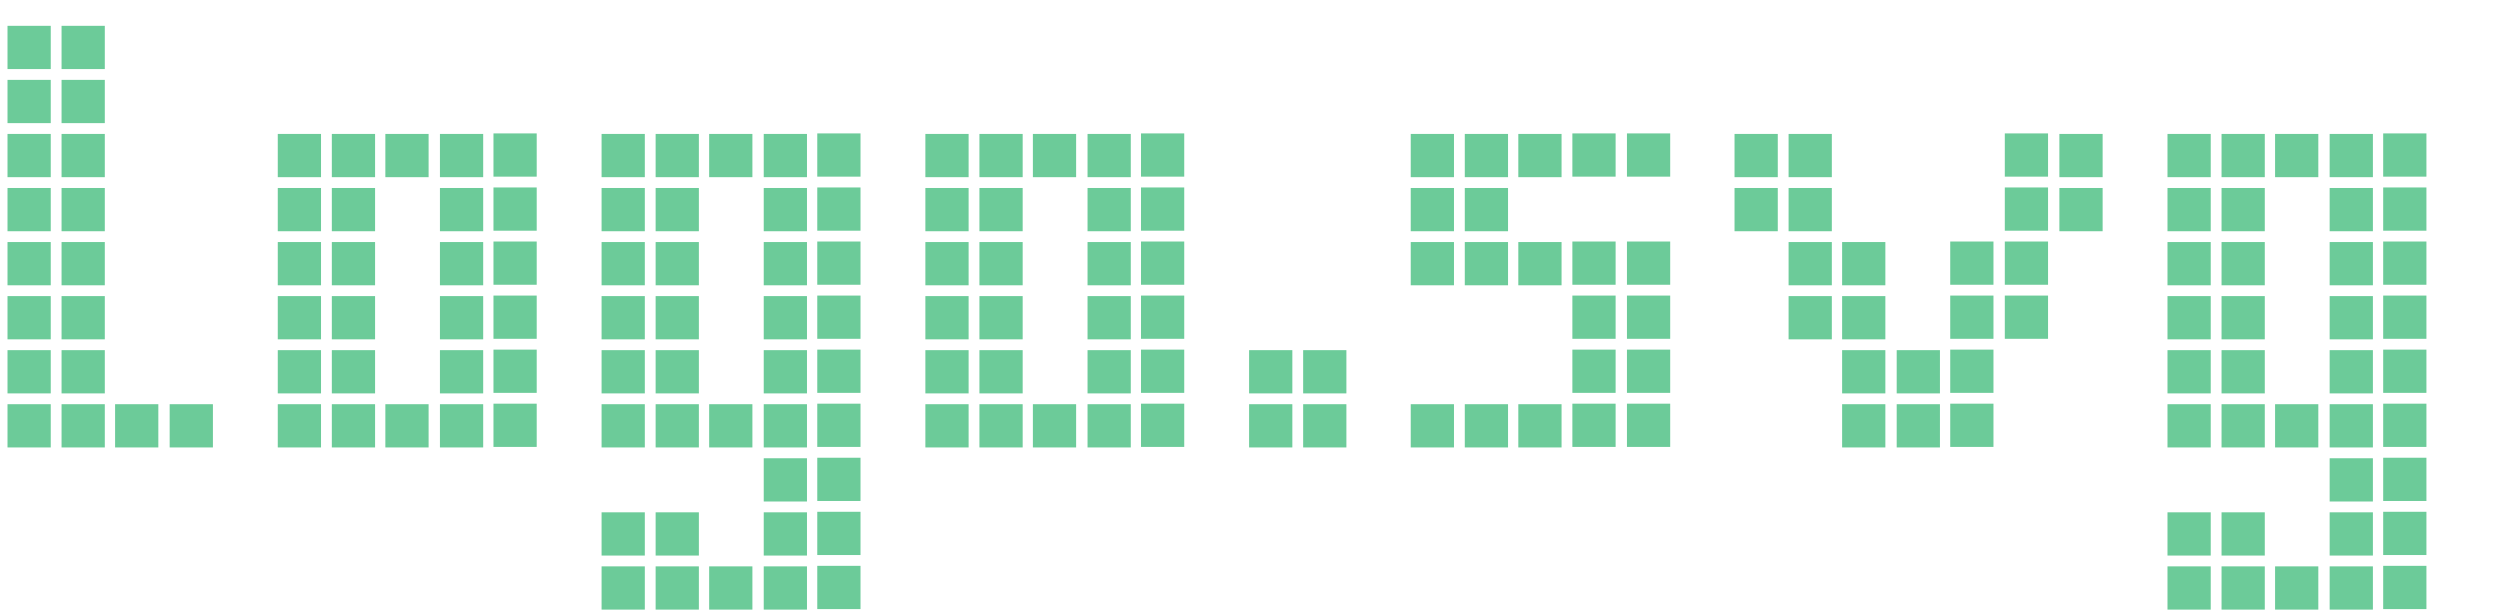 <svg version="1.1" xmlns="http://www.w3.org/2000/svg" xmlns:xlink="http://www.w3.org/1999/xlink" role="img" width="333" height="82" viewbox="0 0 333 82"><title>logo.svg</title><path fill="#6ccb99" d="M8.20 52.40L13.96 52.40L13.96 46.64L8.20 46.64L8.20 52.40M1 52.40L6.76 52.40L6.76 46.64L1 46.64L1 52.40M8.20 45.20L13.96 45.20L13.96 39.44L8.20 39.44L8.20 45.20M1 45.20L6.76 45.20L6.76 39.44L1 39.44L1 45.20M8.20 38.00L13.96 38.00L13.96 32.24L8.20 32.24L8.20 38.00M1 38.00L6.76 38.00L6.76 32.24L1 32.24L1 38.00M8.20 30.80L13.96 30.80L13.96 25.04L8.20 25.04L8.20 30.80M1 30.80L6.76 30.80L6.76 25.04L1 25.04L1 30.80M8.20 23.60L13.96 23.60L13.96 17.84L8.20 17.84L8.20 23.60M1 23.60L6.76 23.60L6.76 17.84L1 17.84L1 23.60M8.20 16.40L13.96 16.40L13.96 10.64L8.20 10.64L8.20 16.40M1 16.40L6.76 16.40L6.76 10.64L1 10.64L1 16.40M8.20 9.20L13.96 9.20L13.96 3.44L8.20 3.44L8.20 9.20M1 9.20L6.76 9.20L6.76 3.44L1 3.44L1 9.20M22.60 59.60L28.36 59.60L28.36 53.84L22.60 53.84L22.60 59.60M8.20 59.60L13.96 59.60L13.96 53.84L8.20 53.84L8.20 59.60M1 59.60L6.76 59.60L6.76 53.84L1 53.84L1 59.60M15.33 59.60L21.09 59.60L21.09 53.84L15.33 53.84L15.33 59.60ZM58.60 52.40L64.36 52.40L64.36 46.64L58.60 46.64L58.60 52.40M44.20 52.40L49.96 52.40L49.96 46.64L44.20 46.64L44.20 52.40M65.73 52.33L71.49 52.33L71.49 46.57L65.73 46.57L65.73 52.33M37.00 52.40L42.76 52.40L42.76 46.64L37.00 46.64L37.00 52.40M58.60 45.20L64.36 45.20L64.36 39.44L58.60 39.44L58.60 45.20M44.20 45.20L49.96 45.20L49.96 39.44L44.20 39.44L44.20 45.20M65.73 45.13L71.49 45.13L71.49 39.37L65.73 39.37L65.73 45.13M37.00 45.20L42.76 45.20L42.76 39.44L37.00 39.44L37.00 45.20M58.60 38.00L64.36 38.00L64.36 32.24L58.60 32.24L58.60 38.00M44.20 38.00L49.96 38.00L49.96 32.24L44.20 32.24L44.20 38.00M65.73 37.93L71.49 37.93L71.49 32.17L65.73 32.17L65.73 37.93M37.00 38.00L42.76 38.00L42.76 32.24L37.00 32.24L37.00 38.00M58.60 30.80L64.36 30.80L64.36 25.04L58.60 25.04L58.60 30.80M44.20 30.80L49.96 30.80L49.96 25.04L44.20 25.04L44.20 30.80M65.73 30.73L71.49 30.73L71.49 24.97L65.73 24.97L65.73 30.73M37.00 30.80L42.76 30.80L42.76 25.04L37.00 25.04L37.00 30.80M58.60 23.60L64.36 23.60L64.36 17.84L58.60 17.84L58.60 23.60M44.20 23.60L49.96 23.60L49.96 17.84L44.20 17.84L44.20 23.60M65.73 23.53L71.49 23.53L71.49 17.77L65.73 17.77L65.73 23.53M37.00 23.60L42.76 23.60L42.76 17.84L37.00 17.84L37.00 23.60M51.33 23.60L57.09 23.60L57.09 17.84L51.33 17.84L51.33 23.60M58.60 59.60L64.36 59.60L64.36 53.84L58.60 53.84L58.60 59.60M44.20 59.60L49.96 59.60L49.96 53.84L44.20 53.84L44.20 59.60M65.73 59.53L71.49 59.53L71.49 53.77L65.73 53.77L65.73 59.53M37.00 59.60L42.76 59.60L42.76 53.84L37.00 53.84L37.00 59.60M51.33 59.60L57.09 59.60L57.09 53.84L51.33 53.84L51.33 59.60ZM101.73 52.40L107.49 52.40L107.49 46.64L101.73 46.64L101.73 52.40M87.33 52.40L93.09 52.40L93.09 46.64L87.33 46.64L87.33 52.40M108.86 52.33L114.62 52.33L114.62 46.57L108.86 46.57L108.86 52.33M80.13 52.40L85.89 52.40L85.89 46.64L80.13 46.64L80.13 52.40M101.73 45.20L107.49 45.20L107.49 39.44L101.73 39.44L101.73 45.20M87.33 45.20L93.09 45.20L93.09 39.44L87.33 39.44L87.33 45.20M108.86 45.13L114.62 45.13L114.62 39.37L108.86 39.37L108.86 45.13M80.13 45.20L85.89 45.20L85.89 39.44L80.13 39.44L80.13 45.20M101.73 38.00L107.49 38.00L107.49 32.24L101.73 32.24L101.73 38.00M87.33 38.00L93.09 38.00L93.09 32.24L87.33 32.24L87.33 38.00M108.86 37.93L114.62 37.93L114.62 32.17L108.86 32.17L108.86 37.93M80.13 38.00L85.89 38.00L85.89 32.24L80.13 32.24L80.13 38.00M101.73 30.80L107.49 30.80L107.49 25.04L101.73 25.04L101.73 30.80M87.33 30.80L93.09 30.80L93.09 25.04L87.33 25.04L87.33 30.80M108.86 30.73L114.62 30.73L114.62 24.97L108.86 24.97L108.86 30.73M80.13 30.80L85.89 30.80L85.89 25.04L80.13 25.04L80.13 30.80M101.73 23.60L107.49 23.60L107.49 17.84L101.73 17.84L101.73 23.60M87.33 23.60L93.09 23.60L93.09 17.84L87.33 17.84L87.33 23.60M108.86 23.53L114.62 23.53L114.62 17.77L108.86 17.77L108.86 23.53M80.13 23.60L85.89 23.60L85.89 17.84L80.13 17.84L80.13 23.60M94.46 23.60L100.22 23.60L100.22 17.84L94.46 17.84L94.46 23.60M101.73 59.60L107.49 59.60L107.49 53.84L101.73 53.84L101.73 59.60M87.33 59.60L93.09 59.60L93.09 53.84L87.33 53.84L87.33 59.60M108.86 59.53L114.62 59.53L114.62 53.77L108.86 53.77L108.86 59.53M80.13 59.60L85.89 59.60L85.89 53.84L80.13 53.84L80.13 59.60M94.46 59.60L100.22 59.60L100.22 53.84L94.46 53.84L94.46 59.60M101.73 66.80L107.49 66.80L107.49 61.04L101.73 61.04L101.73 66.80M108.86 66.73L114.62 66.73L114.62 60.97L108.86 60.97L108.86 66.73M101.73 74.00L107.49 74.00L107.49 68.24L101.73 68.24L101.73 74.00M87.33 74.00L93.09 74.00L93.09 68.24L87.33 68.24L87.33 74.00M108.86 73.93L114.62 73.93L114.62 68.17L108.86 68.17L108.86 73.93M80.13 74.00L85.89 74.00L85.89 68.24L80.13 68.24L80.13 74.00M101.73 81.20L107.49 81.20L107.49 75.44L101.73 75.44L101.73 81.20M87.33 81.20L93.09 81.20L93.09 75.44L87.33 75.44L87.33 81.20M108.86 81.13L114.62 81.13L114.62 75.37L108.86 75.37L108.86 81.13M80.13 81.20L85.89 81.20L85.89 75.44L80.13 75.44L80.13 81.20M94.46 81.20L100.22 81.20L100.22 75.44L94.46 75.44L94.46 81.20ZM144.86 52.40L150.62 52.40L150.62 46.64L144.86 46.64L144.86 52.40M130.46 52.40L136.22 52.40L136.22 46.64L130.46 46.64L130.46 52.40M151.98 52.33L157.74 52.33L157.74 46.57L151.98 46.57L151.98 52.33M123.26 52.40L129.02 52.40L129.02 46.64L123.26 46.64L123.26 52.40M144.86 45.20L150.62 45.20L150.62 39.44L144.86 39.44L144.86 45.20M130.46 45.20L136.22 45.20L136.22 39.44L130.46 39.44L130.46 45.20M151.98 45.13L157.74 45.13L157.74 39.37L151.98 39.37L151.98 45.13M123.26 45.20L129.02 45.20L129.02 39.44L123.26 39.44L123.26 45.20M144.86 38.00L150.62 38.00L150.62 32.24L144.86 32.24L144.86 38.00M130.46 38.00L136.22 38.00L136.22 32.24L130.46 32.24L130.46 38.00M151.98 37.93L157.74 37.93L157.74 32.17L151.98 32.17L151.98 37.93M123.26 38.00L129.02 38.00L129.02 32.24L123.26 32.24L123.26 38.00M144.86 30.80L150.62 30.80L150.62 25.04L144.86 25.04L144.86 30.80M130.46 30.80L136.22 30.80L136.22 25.04L130.46 25.04L130.46 30.80M151.98 30.73L157.74 30.73L157.74 24.97L151.98 24.97L151.98 30.73M123.26 30.80L129.02 30.80L129.02 25.04L123.26 25.04L123.26 30.80M144.86 23.60L150.62 23.60L150.62 17.84L144.86 17.84L144.86 23.60M130.46 23.60L136.22 23.60L136.22 17.84L130.46 17.84L130.46 23.60M151.98 23.53L157.74 23.53L157.74 17.77L151.98 17.77L151.98 23.53M123.26 23.60L129.02 23.60L129.02 17.84L123.26 17.84L123.26 23.60M137.58 23.60L143.34 23.60L143.34 17.84L137.58 17.84L137.58 23.60M144.86 59.60L150.62 59.60L150.62 53.84L144.86 53.84L144.86 59.60M130.46 59.60L136.22 59.60L136.22 53.84L130.46 53.84L130.46 59.60M151.98 59.53L157.74 59.53L157.74 53.77L151.98 53.77L151.98 59.53M123.26 59.60L129.02 59.60L129.02 53.84L123.26 53.84L123.26 59.60M137.58 59.60L143.34 59.60L143.34 53.84L137.58 53.84L137.58 59.60ZM173.58 52.40L179.34 52.40L179.34 46.64L173.58 46.64L173.58 52.40M166.38 52.40L172.14 52.40L172.14 46.64L166.38 46.64L166.38 52.40M173.58 59.60L179.34 59.60L179.34 53.84L173.58 53.84L173.58 59.60M166.38 59.60L172.14 59.60L172.14 53.84L166.38 53.84L166.38 59.60ZM195.11 38.00L200.87 38.00L200.87 32.24L195.11 32.24L195.11 38.00M187.91 38.00L193.67 38.00L193.67 32.24L187.91 32.24L187.91 38.00M202.24 38.00L208.00 38.00L208.00 32.24L202.24 32.24L202.24 38.00M195.11 30.80L200.87 30.80L200.87 25.04L195.11 25.04L195.11 30.80M187.91 30.80L193.67 30.80L193.67 25.04L187.91 25.04L187.91 30.80M195.11 23.60L200.87 23.60L200.87 17.84L195.11 17.84L195.11 23.60M187.91 23.60L193.67 23.60L193.67 17.84L187.91 17.84L187.91 23.60M202.24 23.60L208.00 23.60L208.00 17.84L202.24 17.84L202.24 23.60M195.11 59.60L200.87 59.60L200.87 53.84L195.11 53.84L195.11 59.60M187.91 59.60L193.67 59.60L193.67 53.84L187.91 53.84L187.91 59.60M202.24 59.60L208.00 59.60L208.00 53.84L202.24 53.84L202.24 59.60M209.44 52.33L215.20 52.33L215.20 46.57L209.44 46.57L209.44 52.33M216.71 52.33L222.47 52.33L222.47 46.57L216.71 46.57L216.71 52.33M209.44 45.13L215.20 45.13L215.20 39.37L209.44 39.37L209.44 45.13M216.71 45.13L222.47 45.13L222.47 39.37L216.71 39.37L216.71 45.13M209.44 37.93L215.20 37.93L215.20 32.17L209.44 32.17L209.44 37.93M216.71 37.93L222.47 37.93L222.47 32.17L216.71 32.17L216.71 37.93M209.44 23.53L215.20 23.53L215.20 17.77L209.44 17.77L209.44 23.53M216.71 23.53L222.47 23.53L222.47 17.77L216.71 17.77L216.71 23.53M209.44 59.53L215.20 59.53L215.20 53.77L209.44 53.77L209.44 59.53M216.71 59.53L222.47 59.53L222.47 53.77L216.71 53.77L216.71 59.53ZM252.64 52.40L258.40 52.40L258.40 46.64L252.64 46.64L252.64 52.40M259.77 52.33L265.53 52.33L265.53 46.57L259.77 46.57L259.77 52.33M245.37 52.40L251.13 52.40L251.13 46.64L245.37 46.64L245.37 52.40M238.24 45.20L244.00 45.20L244.00 39.44L238.24 39.44L238.24 45.20M259.77 45.13L265.53 45.13L265.53 39.37L259.77 39.37L259.77 45.13M267.04 45.13L272.80 45.13L272.80 39.37L267.04 39.37L267.04 45.13M245.37 45.20L251.13 45.20L251.13 39.44L245.37 39.44L245.37 45.20M238.24 38.00L244.00 38.00L244.00 32.24L238.24 32.24L238.24 38.00M259.77 37.93L265.53 37.93L265.53 32.17L259.77 32.17L259.77 37.93M267.04 37.93L272.80 37.93L272.80 32.17L267.04 32.17L267.04 37.93M245.37 38.00L251.13 38.00L251.13 32.24L245.37 32.24L245.37 38.00M238.24 30.80L244.00 30.80L244.00 25.04L238.24 25.04L238.24 30.80M267.04 30.73L272.80 30.73L272.80 24.97L267.04 24.97L267.04 30.73M274.31 30.80L280.07 30.80L280.07 25.04L274.31 25.04L274.31 30.80M231.04 30.80L236.80 30.80L236.80 25.04L231.04 25.04L231.04 30.80M238.24 23.60L244.00 23.60L244.00 17.84L238.24 17.84L238.24 23.60M267.04 23.53L272.80 23.53L272.80 17.77L267.04 17.77L267.04 23.53M274.31 23.60L280.07 23.60L280.07 17.84L274.31 17.84L274.31 23.60M231.04 23.60L236.80 23.60L236.80 17.84L231.04 17.84L231.04 23.60M252.64 59.60L258.40 59.60L258.40 53.84L252.64 53.84L252.64 59.60M259.77 59.53L265.53 59.53L265.53 53.77L259.77 53.77L259.77 59.53M245.37 59.60L251.13 59.60L251.13 53.84L245.37 53.84L245.37 59.60ZM310.31 52.40L316.07 52.40L316.07 46.64L310.31 46.64L310.31 52.40M295.91 52.40L301.67 52.40L301.67 46.64L295.91 46.64L295.91 52.40M317.44 52.33L323.20 52.33L323.20 46.57L317.44 46.57L317.44 52.33M288.71 52.40L294.47 52.40L294.47 46.64L288.71 46.64L288.71 52.40M310.31 45.20L316.07 45.20L316.07 39.44L310.31 39.44L310.31 45.20M295.91 45.20L301.67 45.20L301.67 39.44L295.91 39.44L295.91 45.20M317.44 45.13L323.20 45.13L323.20 39.37L317.44 39.37L317.44 45.13M288.71 45.20L294.47 45.20L294.47 39.44L288.71 39.44L288.71 45.20M310.31 38.00L316.07 38.00L316.07 32.24L310.31 32.24L310.31 38.00M295.91 38.00L301.67 38.00L301.67 32.24L295.91 32.24L295.91 38.00M317.44 37.93L323.20 37.93L323.20 32.17L317.44 32.17L317.44 37.93M288.71 38.00L294.47 38.00L294.47 32.24L288.71 32.24L288.71 38.00M310.31 30.80L316.07 30.80L316.07 25.04L310.31 25.04L310.31 30.80M295.91 30.80L301.67 30.80L301.67 25.04L295.91 25.04L295.91 30.80M317.44 30.73L323.20 30.73L323.20 24.97L317.44 24.97L317.44 30.73M288.71 30.80L294.47 30.80L294.47 25.04L288.71 25.04L288.71 30.80M310.31 23.60L316.07 23.60L316.07 17.84L310.31 17.84L310.31 23.60M295.91 23.60L301.67 23.60L301.67 17.84L295.91 17.84L295.91 23.60M317.44 23.53L323.20 23.53L323.20 17.77L317.44 17.77L317.44 23.53M288.71 23.60L294.47 23.60L294.47 17.84L288.71 17.84L288.71 23.60M303.04 23.60L308.80 23.60L308.80 17.84L303.04 17.84L303.04 23.60M310.31 59.60L316.07 59.60L316.07 53.84L310.31 53.84L310.31 59.60M295.91 59.60L301.67 59.60L301.67 53.84L295.91 53.84L295.91 59.60M317.44 59.53L323.20 59.53L323.20 53.77L317.44 53.77L317.44 59.53M288.71 59.60L294.47 59.60L294.47 53.84L288.71 53.84L288.71 59.60M303.04 59.60L308.80 59.60L308.80 53.84L303.04 53.84L303.04 59.60M310.31 66.80L316.07 66.80L316.07 61.04L310.31 61.04L310.31 66.80M317.44 66.73L323.20 66.73L323.20 60.97L317.44 60.97L317.44 66.73M310.31 74.00L316.07 74.00L316.07 68.24L310.31 68.24L310.31 74.00M295.91 74.00L301.67 74.00L301.67 68.24L295.91 68.24L295.91 74.00M317.44 73.93L323.20 73.93L323.20 68.17L317.44 68.17L317.44 73.93M288.71 74.00L294.47 74.00L294.47 68.24L288.71 68.24L288.71 74.00M310.31 81.20L316.07 81.20L316.07 75.44L310.31 75.44L310.31 81.20M295.91 81.20L301.67 81.20L301.67 75.44L295.91 75.44L295.91 81.20M317.44 81.13L323.20 81.13L323.20 75.37L317.44 75.37L317.44 81.13M288.71 81.20L294.47 81.20L294.47 75.44L288.71 75.44L288.71 81.20M303.04 81.20L308.80 81.20L308.80 75.44L303.04 75.44L303.04 81.20Z"></path></svg>